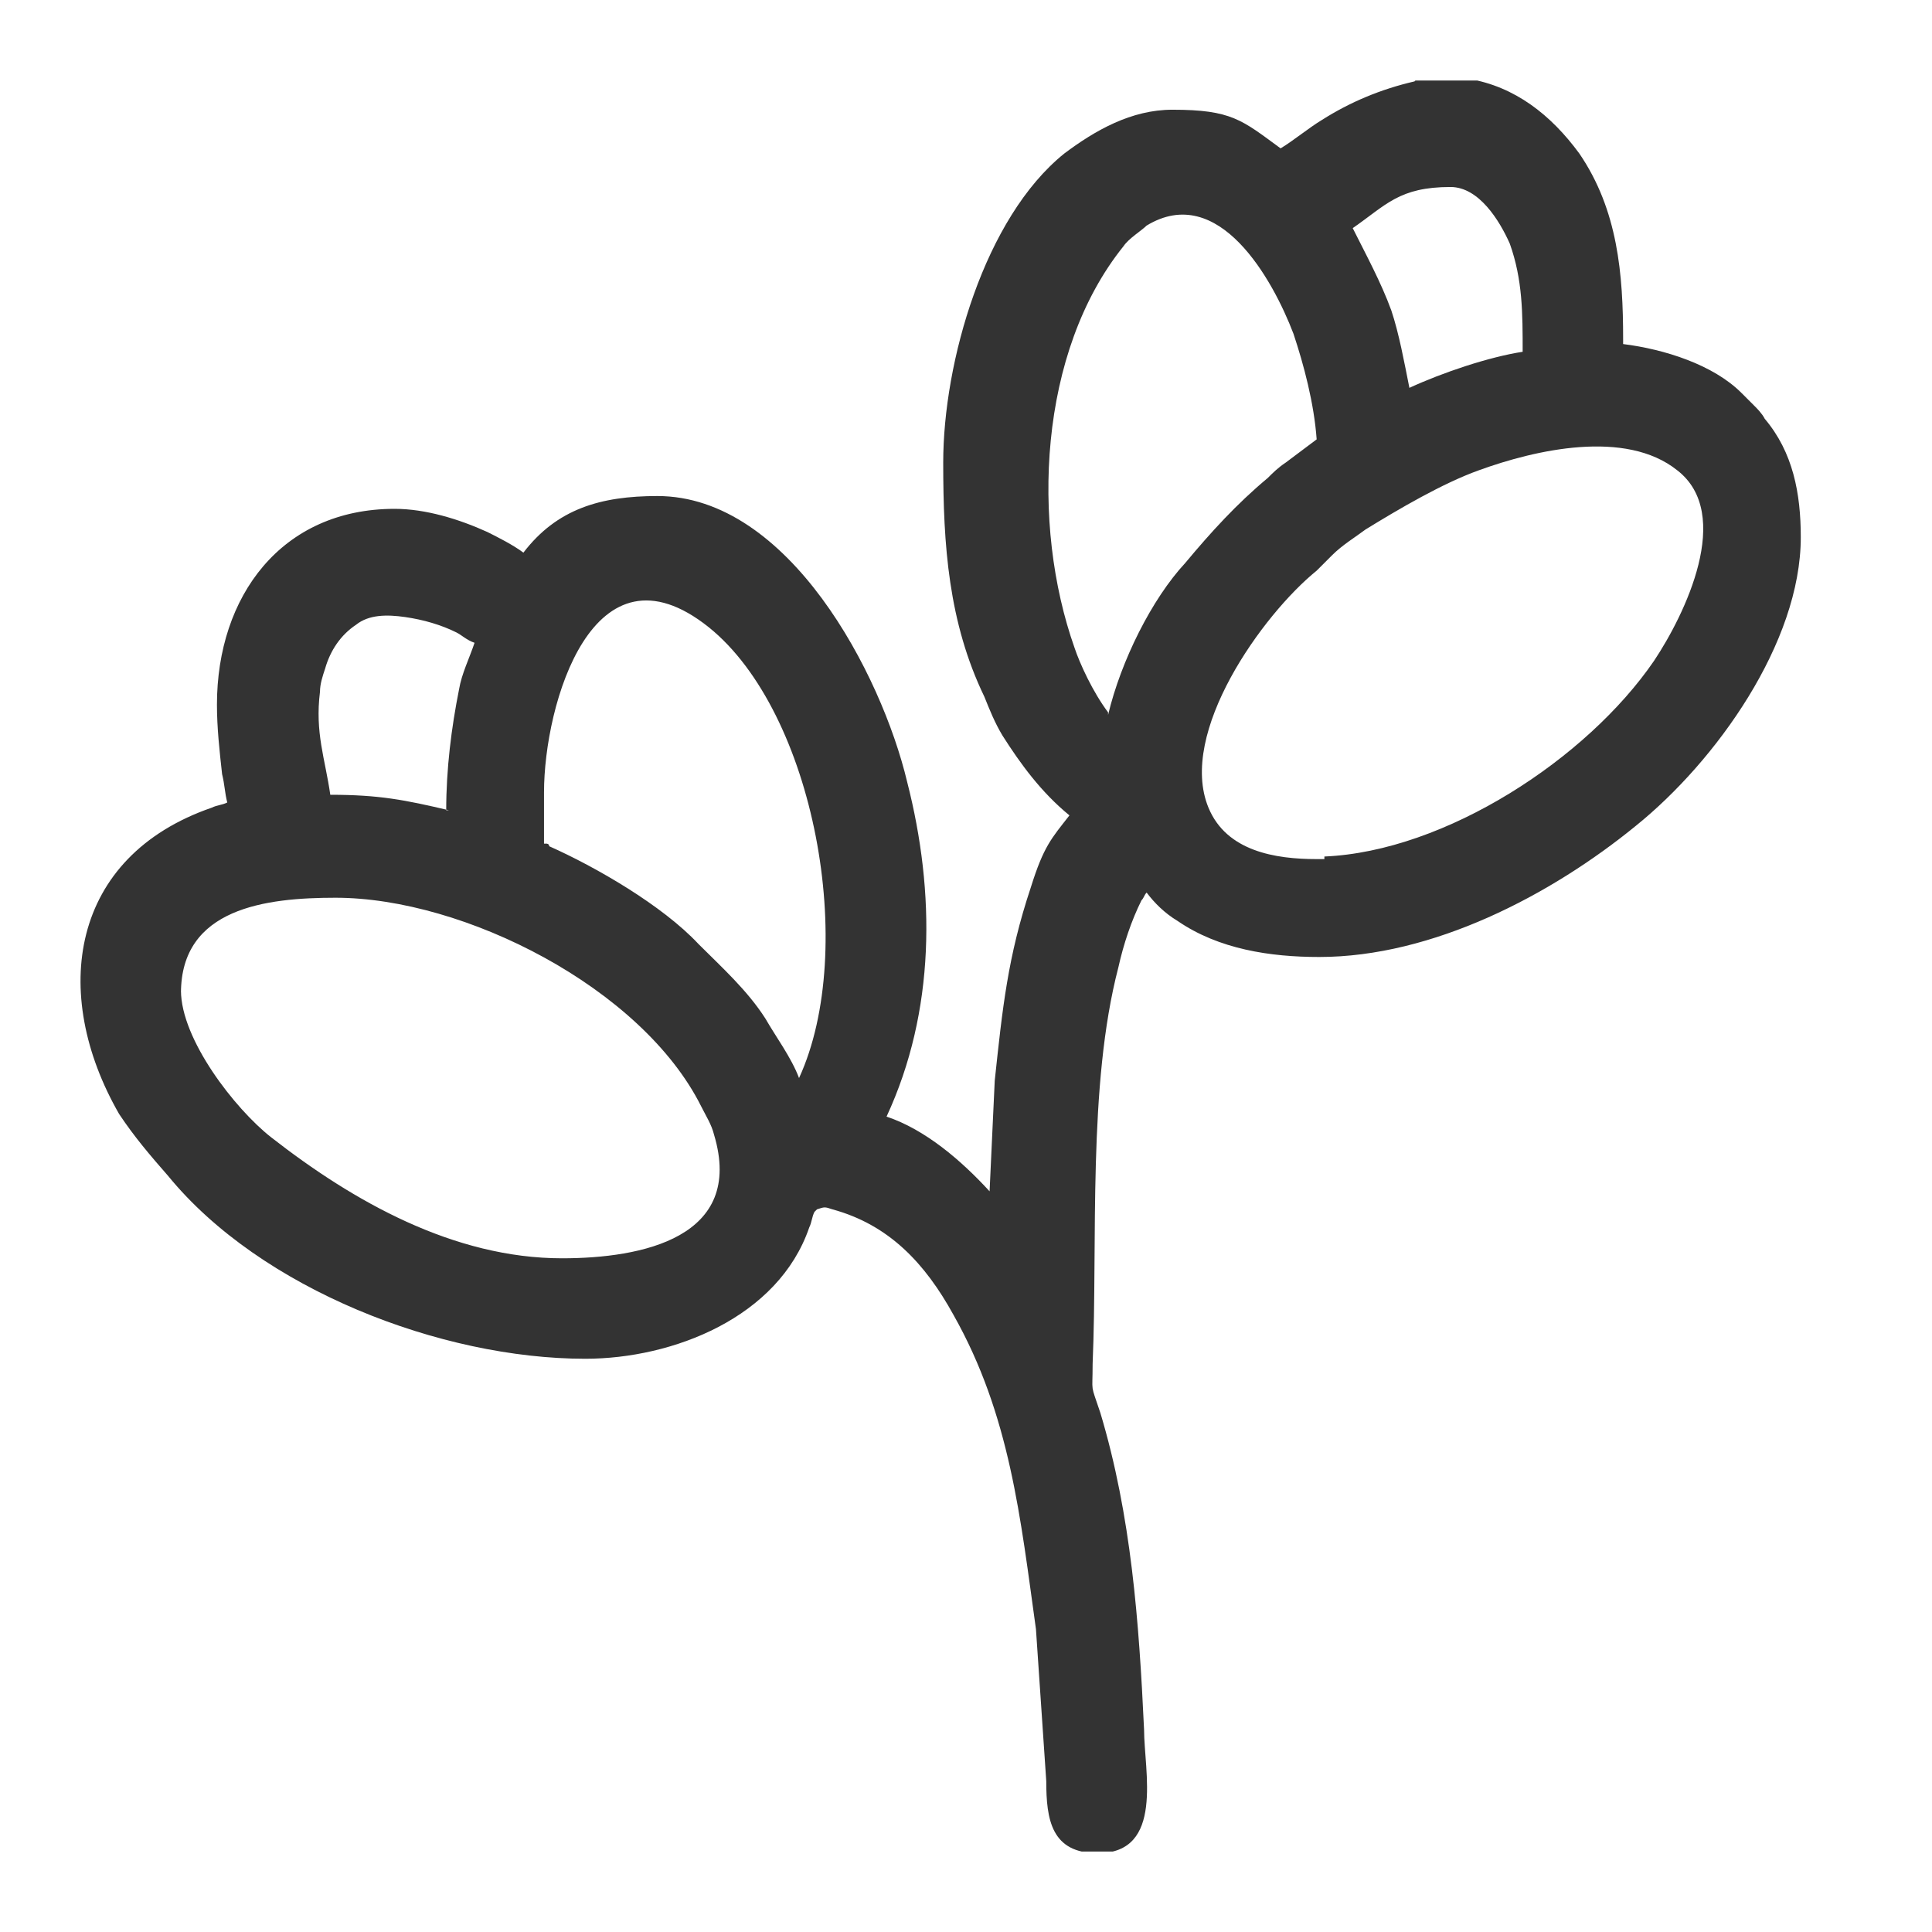 <svg width="24" height="24" viewBox="0 0 24 24" fill="none" xmlns="http://www.w3.org/2000/svg">
<g clip-path="url(#clip0_788_682)">
<path fill-rule="evenodd" clip-rule="evenodd" d="M20.163 4.274C20.675 4.338 21.283 4.53 21.634 4.882C21.698 4.946 21.73 4.978 21.794 5.042C21.826 5.074 21.89 5.138 21.922 5.202C22.274 5.618 22.37 6.13 22.37 6.673C22.37 7.985 21.315 9.457 20.323 10.257C19.267 11.12 17.796 11.888 16.388 11.888C15.78 11.888 15.14 11.792 14.628 11.44C14.468 11.344 14.34 11.216 14.244 11.088C14.212 11.12 14.212 11.152 14.18 11.184C14.053 11.44 13.957 11.728 13.893 12.016C13.509 13.488 13.637 15.407 13.573 16.943C13.573 17.327 13.541 17.167 13.669 17.551C14.053 18.83 14.149 20.142 14.212 21.485C14.212 21.997 14.468 23.021 13.637 23.021C13.061 23.021 12.997 22.605 12.997 22.125L12.869 20.238C12.677 18.862 12.549 17.582 11.845 16.335C11.493 15.695 11.045 15.215 10.341 15.023C10.245 14.991 10.245 14.991 10.149 15.023L10.117 15.055C10.085 15.119 10.085 15.183 10.053 15.247C9.67 16.367 8.358 16.879 7.27 16.879C5.479 16.879 3.239 16.015 2.088 14.607C1.864 14.351 1.672 14.127 1.48 13.839C0.616 12.336 0.872 10.64 2.631 10.033C2.695 10.001 2.759 10.001 2.823 9.969C2.791 9.841 2.791 9.745 2.759 9.617C2.727 9.329 2.695 9.041 2.695 8.753C2.695 7.409 3.495 6.321 4.903 6.321C5.287 6.321 5.703 6.449 6.055 6.609C6.183 6.673 6.374 6.769 6.502 6.865C6.918 6.321 7.462 6.162 8.166 6.162C9.798 6.162 10.949 8.369 11.269 9.713C11.621 11.088 11.621 12.56 11.013 13.871C11.493 14.031 11.941 14.415 12.293 14.799L12.357 13.424C12.453 12.528 12.517 11.888 12.805 11.024C12.965 10.512 13.061 10.416 13.285 10.129C12.933 9.841 12.677 9.489 12.453 9.137C12.357 8.977 12.293 8.817 12.229 8.657C11.781 7.729 11.717 6.769 11.717 5.746C11.717 4.498 12.229 2.706 13.221 1.907C13.605 1.619 14.053 1.363 14.564 1.363C15.3 1.363 15.428 1.491 15.908 1.843C16.068 1.747 16.26 1.587 16.42 1.491C16.772 1.267 17.156 1.107 17.572 1.011L17.604 0.979H18.211H18.243C18.819 1.075 19.267 1.427 19.619 1.907C20.099 2.61 20.163 3.41 20.163 4.21V4.274ZM2.248 12.304C2.248 12.912 2.919 13.775 3.367 14.127C4.391 14.927 5.639 15.631 6.982 15.631C7.974 15.631 9.254 15.375 8.87 14.095C8.838 13.967 8.774 13.871 8.71 13.743C7.974 12.272 5.767 11.152 4.167 11.152C3.303 11.152 2.248 11.28 2.248 12.336V12.304ZM6.79 10.48C6.79 10.48 6.822 10.48 6.822 10.512C7.398 10.768 8.23 11.248 8.678 11.728C8.966 12.016 9.286 12.304 9.51 12.656C9.638 12.88 9.83 13.136 9.926 13.392C10.661 11.792 10.117 8.849 8.806 7.793C7.366 6.641 6.758 8.753 6.758 9.841V10.48H6.79ZM5.543 10.065C5.543 9.553 5.607 9.041 5.703 8.561C5.735 8.369 5.831 8.177 5.895 7.985C5.799 7.953 5.735 7.889 5.671 7.857C5.479 7.761 5.255 7.697 5.031 7.665C4.807 7.633 4.583 7.633 4.423 7.761C4.231 7.889 4.103 8.081 4.039 8.305C4.007 8.401 3.975 8.497 3.975 8.593C3.911 9.105 4.039 9.425 4.103 9.873C4.711 9.873 5.031 9.937 5.575 10.065H5.543ZM16.452 10.64C17.956 10.576 19.715 9.425 20.547 8.209C20.931 7.633 21.538 6.385 20.835 5.842C20.195 5.33 19.075 5.586 18.371 5.842C17.924 6.002 17.38 6.321 16.964 6.577C16.836 6.673 16.676 6.769 16.548 6.897C16.484 6.961 16.42 7.025 16.356 7.089C15.684 7.633 14.628 9.105 15.012 10.033C15.236 10.576 15.844 10.672 16.356 10.672H16.452V10.64ZM13.765 8.881C13.925 8.209 14.308 7.441 14.724 6.993C15.044 6.609 15.364 6.258 15.748 5.938C15.812 5.874 15.876 5.81 15.972 5.746C16.1 5.65 16.228 5.554 16.356 5.458C16.324 5.01 16.196 4.53 16.068 4.146C15.812 3.474 15.14 2.259 14.244 2.802C14.18 2.866 14.021 2.962 13.957 3.058C12.901 4.37 12.805 6.513 13.349 8.049C13.413 8.241 13.573 8.593 13.765 8.849V8.881ZM16.804 2.834C16.964 3.154 17.156 3.506 17.284 3.858C17.38 4.146 17.444 4.498 17.508 4.818C17.924 4.626 18.499 4.434 18.915 4.37C18.915 3.89 18.915 3.474 18.755 3.026C18.627 2.738 18.371 2.323 18.019 2.323C17.38 2.323 17.22 2.546 16.804 2.834Z" fill="#333333"/>
</g>
<defs>
<clipPath id="clip0_788_682">
<rect width="21.402" height="22" fill="white" transform="translate(1 1)"/>
</clipPath>
</defs>
</svg>
